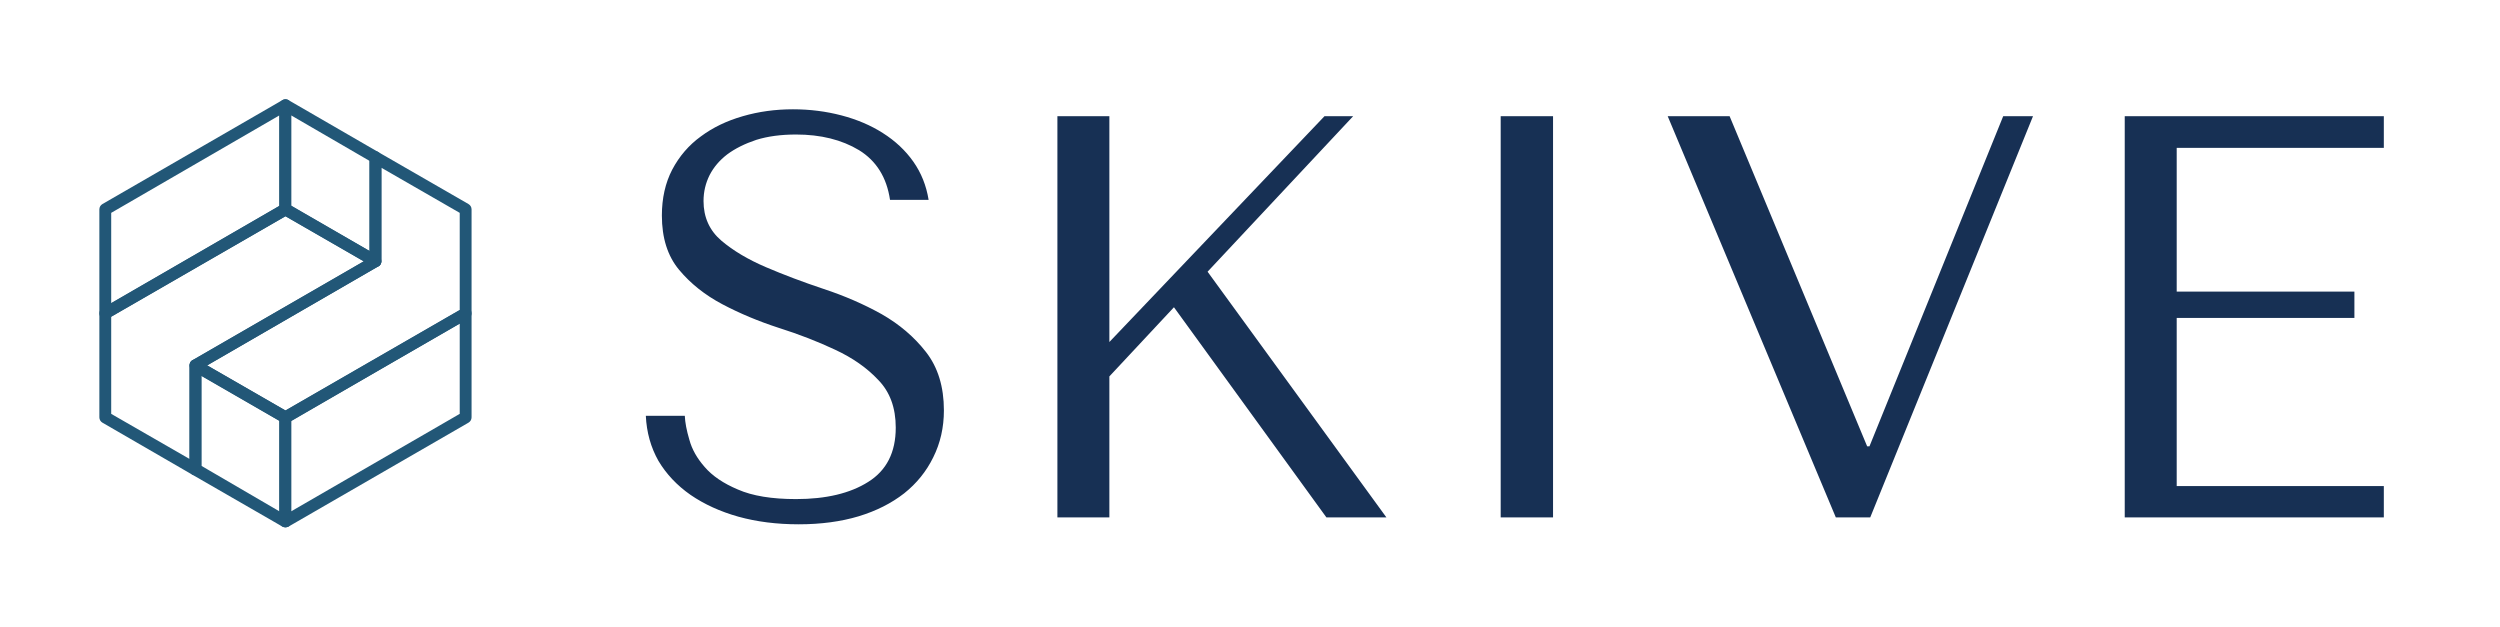 <svg xmlns="http://www.w3.org/2000/svg" version="1.1" xmlns:xlink="http://www.w3.org/1999/xlink" xmlns:svgjs="http://svgjs.dev/svgjs" viewBox="0 0 6.542 1.64"><g transform="matrix(1,0,0,1,1.634,0.286)"><g><path d=" M 0.056 0.802 Q 0.059 0.867 0.089 0.92 Q 0.12 0.972 0.173 1.009 Q 0.227 1.046 0.298 1.066 Q 0.37 1.086 0.456 1.086 Q 0.543 1.086 0.613 1.065 Q 0.682 1.044 0.732 1.005 Q 0.781 0.966 0.808 0.911 Q 0.836 0.855 0.836 0.788 Q 0.836 0.695 0.789 0.635 Q 0.743 0.576 0.673 0.536 Q 0.603 0.497 0.521 0.47 Q 0.44 0.443 0.37 0.413 Q 0.3 0.383 0.254 0.344 Q 0.207 0.304 0.207 0.24 Q 0.207 0.204 0.223 0.172 Q 0.239 0.141 0.269 0.118 Q 0.3 0.095 0.345 0.08 Q 0.39 0.066 0.449 0.066 Q 0.546 0.066 0.614 0.107 Q 0.682 0.149 0.695 0.237 L 0.796 0.237 Q 0.787 0.181 0.756 0.137 Q 0.725 0.093 0.676 0.062 Q 0.629 0.032 0.568 0.016 Q 0.507 0 0.441 0 Q 0.372 0 0.31 0.018 Q 0.247 0.036 0.2 0.071 Q 0.153 0.105 0.125 0.158 Q 0.098 0.21 0.098 0.278 Q 0.098 0.366 0.143 0.42 Q 0.188 0.474 0.256 0.51 Q 0.324 0.546 0.404 0.572 Q 0.483 0.597 0.551 0.629 Q 0.62 0.661 0.664 0.708 Q 0.71 0.755 0.71 0.833 Q 0.71 0.93 0.638 0.975 Q 0.567 1.02 0.449 1.02 Q 0.354 1.02 0.297 0.995 Q 0.24 0.971 0.21 0.936 Q 0.18 0.902 0.17 0.865 Q 0.159 0.828 0.158 0.802 L 0.056 0.802 M 1.133 1.068 L 1.269 1.068 L 1.269 0.699 L 1.438 0.518 L 1.837 1.068 L 1.994 1.068 L 1.526 0.425 L 1.907 0.018 L 1.832 0.018 L 1.269 0.609 L 1.269 0.018 L 1.133 0.018 L 1.133 1.068 M 2.293 0.018 L 2.293 1.068 L 2.43 1.068 L 2.43 0.018 L 2.293 0.018 M 2.73 0.018 L 3.17 1.068 L 3.26 1.068 L 3.686 0.018 L 3.608 0.018 L 3.258 0.882 L 3.252 0.882 L 2.892 0.018 L 2.73 0.018 M 3.926 0.018 L 3.926 1.068 L 4.604 1.068 L 4.604 0.986 L 4.062 0.986 L 4.062 0.546 L 4.527 0.546 L 4.527 0.477 L 4.062 0.477 L 4.062 0.101 L 4.604 0.101 L 4.604 0.018 L 3.926 0.018" fill="#173054" fill-rule="nonzero"></path></g><g></g><g clip-path="url(#SvgjsClipPath1001)"><g clip-path="url(#SvgjsClipPath100021903b55-3969-41c6-a5cd-8f6fef5501ef)"><path d=" M -0.651 0.413 C -0.654 0.413 -0.657 0.413 -0.659 0.411 L -0.895 0.275 C -0.9 0.272 -0.903 0.267 -0.903 0.262 L -0.903 -0.011 C -0.903 -0.016 -0.9 -0.021 -0.895 -0.024 C -0.89 -0.027 -0.884 -0.027 -0.879 -0.024 L -0.644 0.112 C -0.639 0.115 -0.636 0.12 -0.636 0.126 L -0.636 0.398 C -0.636 0.403 -0.639 0.409 -0.644 0.411 C -0.646 0.413 -0.649 0.413 -0.651 0.413 Z M -0.872 0.253 L -0.667 0.371 L -0.667 0.135 L -0.872 0.016 Z" fill="#225777" transform="matrix(1,0,0,1,0,0)" fill-rule="nonzero"></path></g><g clip-path="url(#SvgjsClipPath100021903b55-3969-41c6-a5cd-8f6fef5501ef)"><path d=" M -0.887 0.822 C -0.89 0.822 -0.893 0.821 -0.895 0.82 L -1.131 0.684 C -1.135 0.681 -1.138 0.676 -1.138 0.67 C -1.138 0.665 -1.135 0.659 -1.131 0.657 L -0.667 0.389 L -0.667 0.126 C -0.667 0.12 -0.664 0.115 -0.659 0.112 C -0.654 0.109 -0.648 0.109 -0.644 0.112 L -0.408 0.248 C -0.403 0.251 -0.4 0.256 -0.4 0.262 L -0.4 0.534 C -0.4 0.54 -0.403 0.545 -0.408 0.547 L -0.879 0.82 C -0.882 0.821 -0.884 0.822 -0.887 0.822 Z M -1.092 0.67 L -0.887 0.788 L -0.431 0.525 L -0.431 0.271 L -0.636 0.153 L -0.636 0.398 C -0.636 0.403 -0.639 0.409 -0.644 0.411 Z M -0.651 0.398 L -0.651 0.398 Z" fill="#225777" transform="matrix(1,0,0,1,0,0)" fill-rule="nonzero"></path></g><g clip-path="url(#SvgjsClipPath100021903b55-3969-41c6-a5cd-8f6fef5501ef)"><path d=" M -1.359 0.55 C -1.361 0.55 -1.364 0.549 -1.366 0.547 C -1.371 0.545 -1.374 0.54 -1.374 0.534 L -1.374 0.262 C -1.374 0.256 -1.371 0.251 -1.366 0.248 L -0.895 -0.024 C -0.89 -0.027 -0.884 -0.027 -0.879 -0.024 C -0.875 -0.021 -0.872 -0.016 -0.872 -0.011 L -0.872 0.262 C -0.872 0.267 -0.875 0.272 -0.879 0.275 L -1.351 0.547 C -1.353 0.549 -1.356 0.55 -1.359 0.55 Z M -1.343 0.271 L -1.343 0.507 L -0.903 0.253 L -0.903 0.016 Z M -0.887 0.262 L -0.887 0.262 Z" fill="#225777" transform="matrix(1,0,0,1,0,0)" fill-rule="nonzero"></path></g><g clip-path="url(#SvgjsClipPath100021903b55-3969-41c6-a5cd-8f6fef5501ef)"><path d=" M -0.887 1.094 C -0.89 1.094 -0.893 1.093 -0.895 1.092 C -0.9 1.089 -0.903 1.084 -0.903 1.079 L -0.903 0.806 C -0.903 0.801 -0.9 0.796 -0.895 0.793 L -0.423 0.521 C -0.419 0.518 -0.413 0.518 -0.408 0.521 C -0.403 0.523 -0.4 0.528 -0.4 0.534 L -0.4 0.806 C -0.4 0.812 -0.403 0.817 -0.408 0.82 L -0.879 1.092 C -0.882 1.093 -0.884 1.094 -0.887 1.094 Z M -0.872 0.815 L -0.872 1.052 L -0.431 0.797 L -0.431 0.561 Z" fill="#225777" transform="matrix(1,0,0,1,0,0)" fill-rule="nonzero"></path></g><g clip-path="url(#SvgjsClipPath100021903b55-3969-41c6-a5cd-8f6fef5501ef)"><path d=" M -1.123 0.958 C -1.126 0.958 -1.128 0.957 -1.131 0.956 L -1.366 0.82 C -1.371 0.817 -1.374 0.812 -1.374 0.806 L -1.374 0.534 C -1.374 0.528 -1.371 0.523 -1.366 0.521 L -0.895 0.248 C -0.89 0.245 -0.884 0.245 -0.879 0.248 L -0.644 0.384 C -0.639 0.387 -0.636 0.392 -0.636 0.398 C -0.636 0.403 -0.639 0.409 -0.644 0.411 L -1.107 0.679 L -1.107 0.942 C -1.107 0.948 -1.11 0.953 -1.115 0.956 C -1.117 0.957 -1.12 0.958 -1.123 0.958 Z M -1.343 0.797 L -1.138 0.915 L -1.138 0.67 C -1.138 0.665 -1.135 0.659 -1.131 0.657 L -0.682 0.398 L -0.887 0.28 L -1.343 0.543 Z" fill="#225777" transform="matrix(1,0,0,1,0,0)" fill-rule="nonzero"></path></g><g clip-path="url(#SvgjsClipPath100021903b55-3969-41c6-a5cd-8f6fef5501ef)"><path d=" M -0.887 1.094 C -0.89 1.094 -0.893 1.093 -0.895 1.092 L -1.131 0.956 C -1.135 0.953 -1.138 0.948 -1.138 0.942 L -1.138 0.67 C -1.138 0.665 -1.135 0.659 -1.131 0.657 C -1.126 0.654 -1.12 0.654 -1.115 0.657 L -0.879 0.793 C -0.875 0.796 -0.872 0.801 -0.872 0.806 L -0.872 1.079 C -0.872 1.084 -0.875 1.089 -0.879 1.092 C -0.882 1.093 -0.884 1.094 -0.887 1.094 Z M -1.107 0.933 L -0.903 1.052 L -0.903 0.815 L -1.107 0.697 Z" fill="#225777" transform="matrix(1,0,0,1,0,0)" fill-rule="nonzero"></path></g></g></g><defs><clipPath id="SvgjsClipPath1001"><path d=" M -1.374 -0.026 h 0.974 v 1.12 h -0.974 Z"></path></clipPath><clipPath id="SvgjsClipPath100021903b55-3969-41c6-a5cd-8f6fef5501ef"><path d=" M -1.374 -0.026 L -0.4 -0.026 L -0.4 1.094 L -1.374 1.094 Z"></path></clipPath></defs></svg>